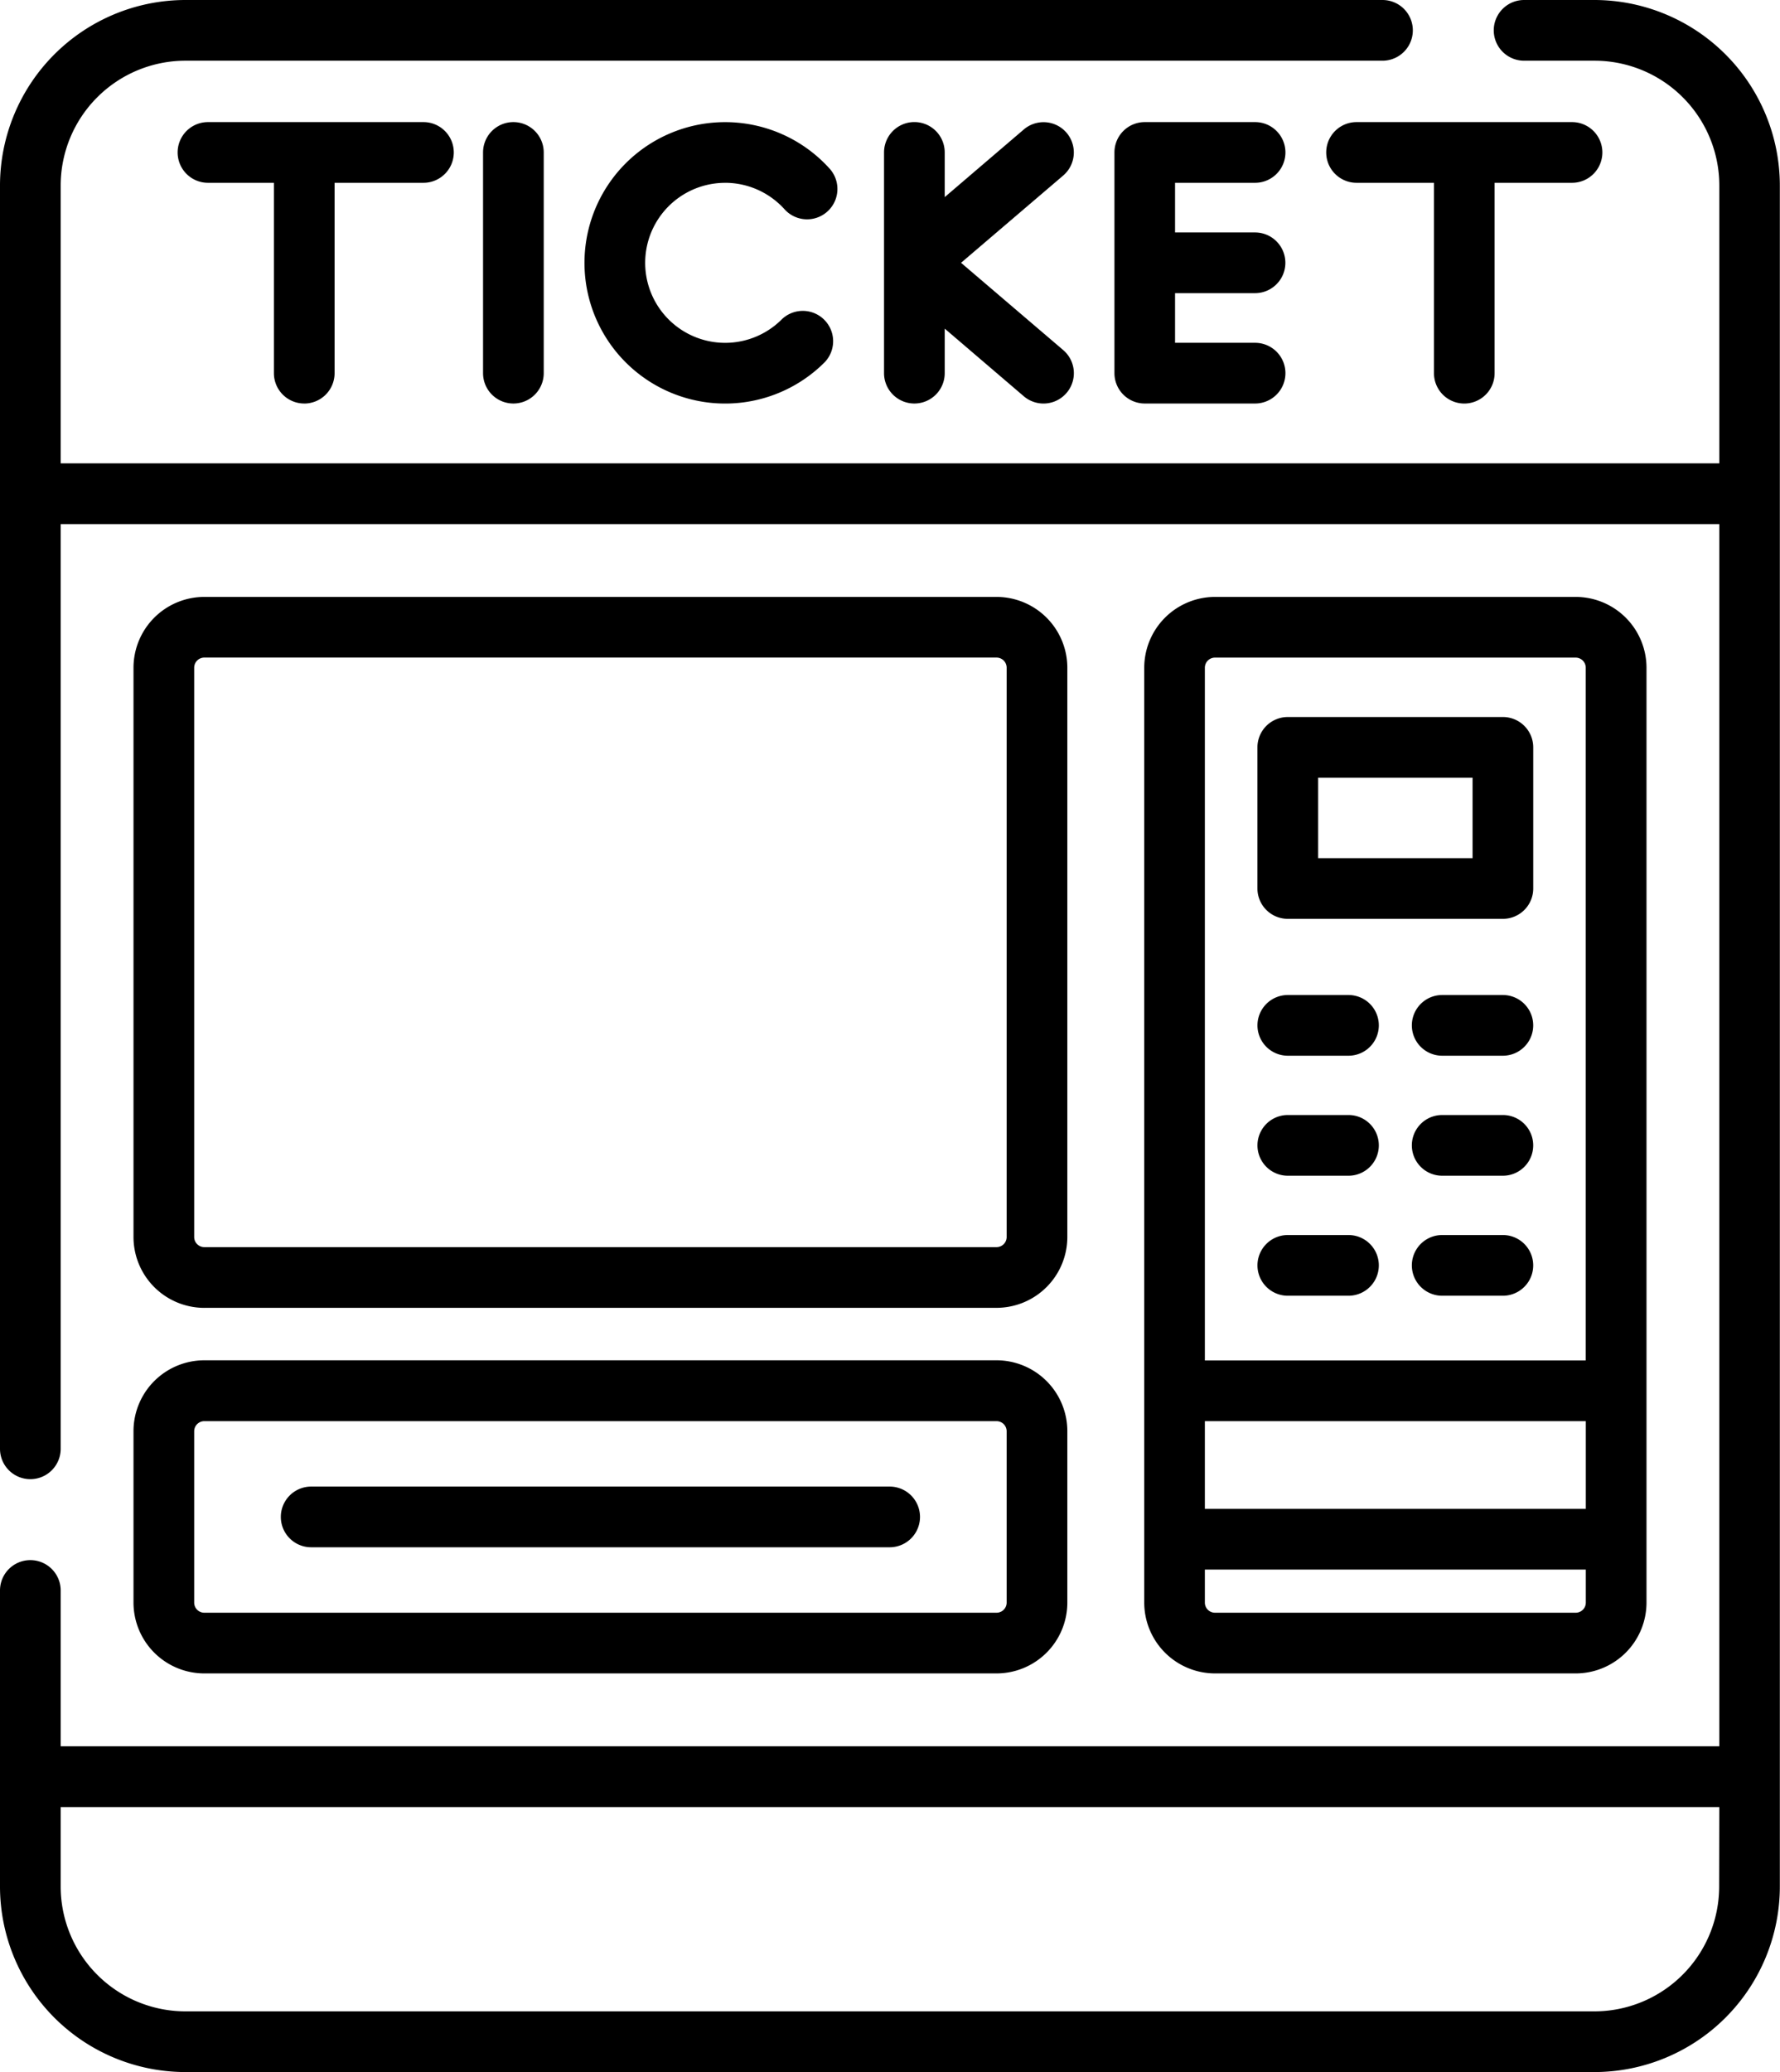 <svg xmlns="http://www.w3.org/2000/svg" width="56.265" height="65.472" viewBox="0 0 56.265 65.472"><g transform="translate(-36)"><path d="M86.4,0H84.176a.959.959,0,1,0,0,1.918H86.4A3.947,3.947,0,0,1,90.347,5.86v8.781H37.918V5.86A3.947,3.947,0,0,1,41.86,1.918H79.7A.959.959,0,0,0,79.7,0H41.86A5.867,5.867,0,0,0,36,5.86V45.779a.959.959,0,1,0,1.918,0V16.56H90.347V55.178H37.918V50.255a.959.959,0,1,0-1.918,0v9.357a5.867,5.867,0,0,0,5.86,5.86H86.4a5.867,5.867,0,0,0,5.86-5.86V5.86A5.867,5.867,0,0,0,86.4,0Zm3.942,59.611A3.947,3.947,0,0,1,86.4,63.554H41.86a3.947,3.947,0,0,1-3.942-3.942V57.1H90.347Z"/><path d="M71.238,169.963H96.28a2.24,2.24,0,0,0,2.238-2.238V149.738A2.24,2.24,0,0,0,96.28,147.5H71.238A2.24,2.24,0,0,0,69,149.738v17.988a2.24,2.24,0,0,0,2.238,2.238Zm-.32-20.226a.32.32,0,0,1,.32-.32H96.28a.32.32,0,0,1,.32.32v17.988a.32.32,0,0,1-.32.32H71.238a.32.32,0,0,1-.32-.32Z" transform="translate(-28.78 -128.639)"/><path d="M69,343.818a2.24,2.24,0,0,0,2.238,2.238H96.28a2.24,2.24,0,0,0,2.238-2.238V338.4a2.24,2.24,0,0,0-2.238-2.238H71.238A2.24,2.24,0,0,0,69,338.4Zm1.918-5.413a.32.32,0,0,1,.32-.32H96.28a.32.32,0,0,1,.32.32v5.413a.32.32,0,0,1-.32.32H71.238a.32.32,0,0,1-.32-.32Z" transform="translate(-28.78 -293.18)"/><path d="M332.473,181.515a2.24,2.24,0,0,0,2.238-2.238V149.738a2.24,2.24,0,0,0-2.238-2.238h-11.4a2.24,2.24,0,0,0-2.238,2.238v29.539a2.24,2.24,0,0,0,2.238,2.238Zm-11.722-31.777a.32.32,0,0,1,.32-.32h11.4a.32.32,0,0,1,.32.32v21.888H320.751Zm0,23.806h12.042v2.771H320.751Zm0,5.733v-1.044h12.042v1.044a.32.32,0,0,1-.32.32h-11.4A.32.32,0,0,1,320.751,179.277Z" transform="translate(-246.666 -128.639)"/><path d="M354.591,177.172h-6.8a.959.959,0,0,0-.959.959v4.459a.959.959,0,0,0,.959.959h6.8a.959.959,0,0,0,.959-.959v-4.459A.959.959,0,0,0,354.591,177.172Zm-.959,4.459h-4.881V179.09h4.881Z" transform="translate(-271.085 -154.516)"/><path d="M349.71,245.868h-1.918a.959.959,0,1,0,0,1.918h1.918a.959.959,0,0,0,0-1.918Z" transform="translate(-271.085 -214.428)"/><path d="M387.877,245.868h-1.918a.959.959,0,0,0,0,1.918h1.918a.959.959,0,1,0,0-1.918Z" transform="translate(-304.372 -214.428)"/><path d="M349.71,275.52h-1.918a.959.959,0,1,0,0,1.918h1.918a.959.959,0,1,0,0-1.918Z" transform="translate(-271.085 -240.288)"/><path d="M387.877,275.52h-1.918a.959.959,0,1,0,0,1.918h1.918a.959.959,0,1,0,0-1.918Z" transform="translate(-304.372 -240.288)"/><path d="M349.71,305.172h-1.918a.959.959,0,1,0,0,1.918h1.918a.959.959,0,0,0,0-1.918Z" transform="translate(-271.085 -266.148)"/><path d="M387.877,305.172h-1.918a.959.959,0,1,0,0,1.918h1.918a.959.959,0,1,0,0-1.918Z" transform="translate(-304.372 -266.148)"/><path d="M106.376,369.251h18.286a.959.959,0,0,0,0-1.918H106.376a.959.959,0,0,0,0,1.918Z" transform="translate(-60.54 -320.361)"/><path d="M83.913,39.06a.959.959,0,0,0,.959-.959V32.085h2.809a.959.959,0,0,0,0-1.918H80.87a.959.959,0,1,0,0,1.918h2.084V38.1a.959.959,0,0,0,.959.959Z" transform="translate(-38.296 -26.309)"/><path d="M155.409,31.126V38.1a.959.959,0,1,0,1.918,0V31.126a.959.959,0,0,0-1.918,0Z" transform="translate(-104.14 -26.309)"/><path d="M184.922,32.086a2.532,2.532,0,0,1,1.878.837.959.959,0,1,0,1.425-1.284,4.446,4.446,0,1,0-.157,6.118.959.959,0,0,0-1.357-1.355,2.528,2.528,0,1,1-1.788-4.315Z" transform="translate(-126.001 -26.31)"/><path d="M260.248,30.5A.959.959,0,0,0,258.9,30.4l-2.5,2.137V31.125a.959.959,0,0,0-1.918,0V38.1a.959.959,0,0,0,1.918,0V36.693l2.5,2.137a.959.959,0,0,0,1.246-1.459l-3.23-2.758,3.23-2.758A.959.959,0,0,0,260.248,30.5Z" transform="translate(-190.538 -26.309)"/><path d="M315.93,32.085a.959.959,0,1,0,0-1.918h-3.487a.959.959,0,0,0-.959.959V38.1a.959.959,0,0,0,.959.959h3.487a.959.959,0,1,0,0-1.918H313.4V35.572h2.528a.959.959,0,1,0,0-1.918H313.4V32.085Z" transform="translate(-240.257 -26.309)"/><path d="M368.187,39.06a.959.959,0,0,0,.959-.959V32.085h2.447a.959.959,0,1,0,0-1.918h-6.811a.959.959,0,1,0,0,1.918h2.447V38.1A.959.959,0,0,0,368.187,39.06Z" transform="translate(-285.902 -26.309)"/></g></svg>
